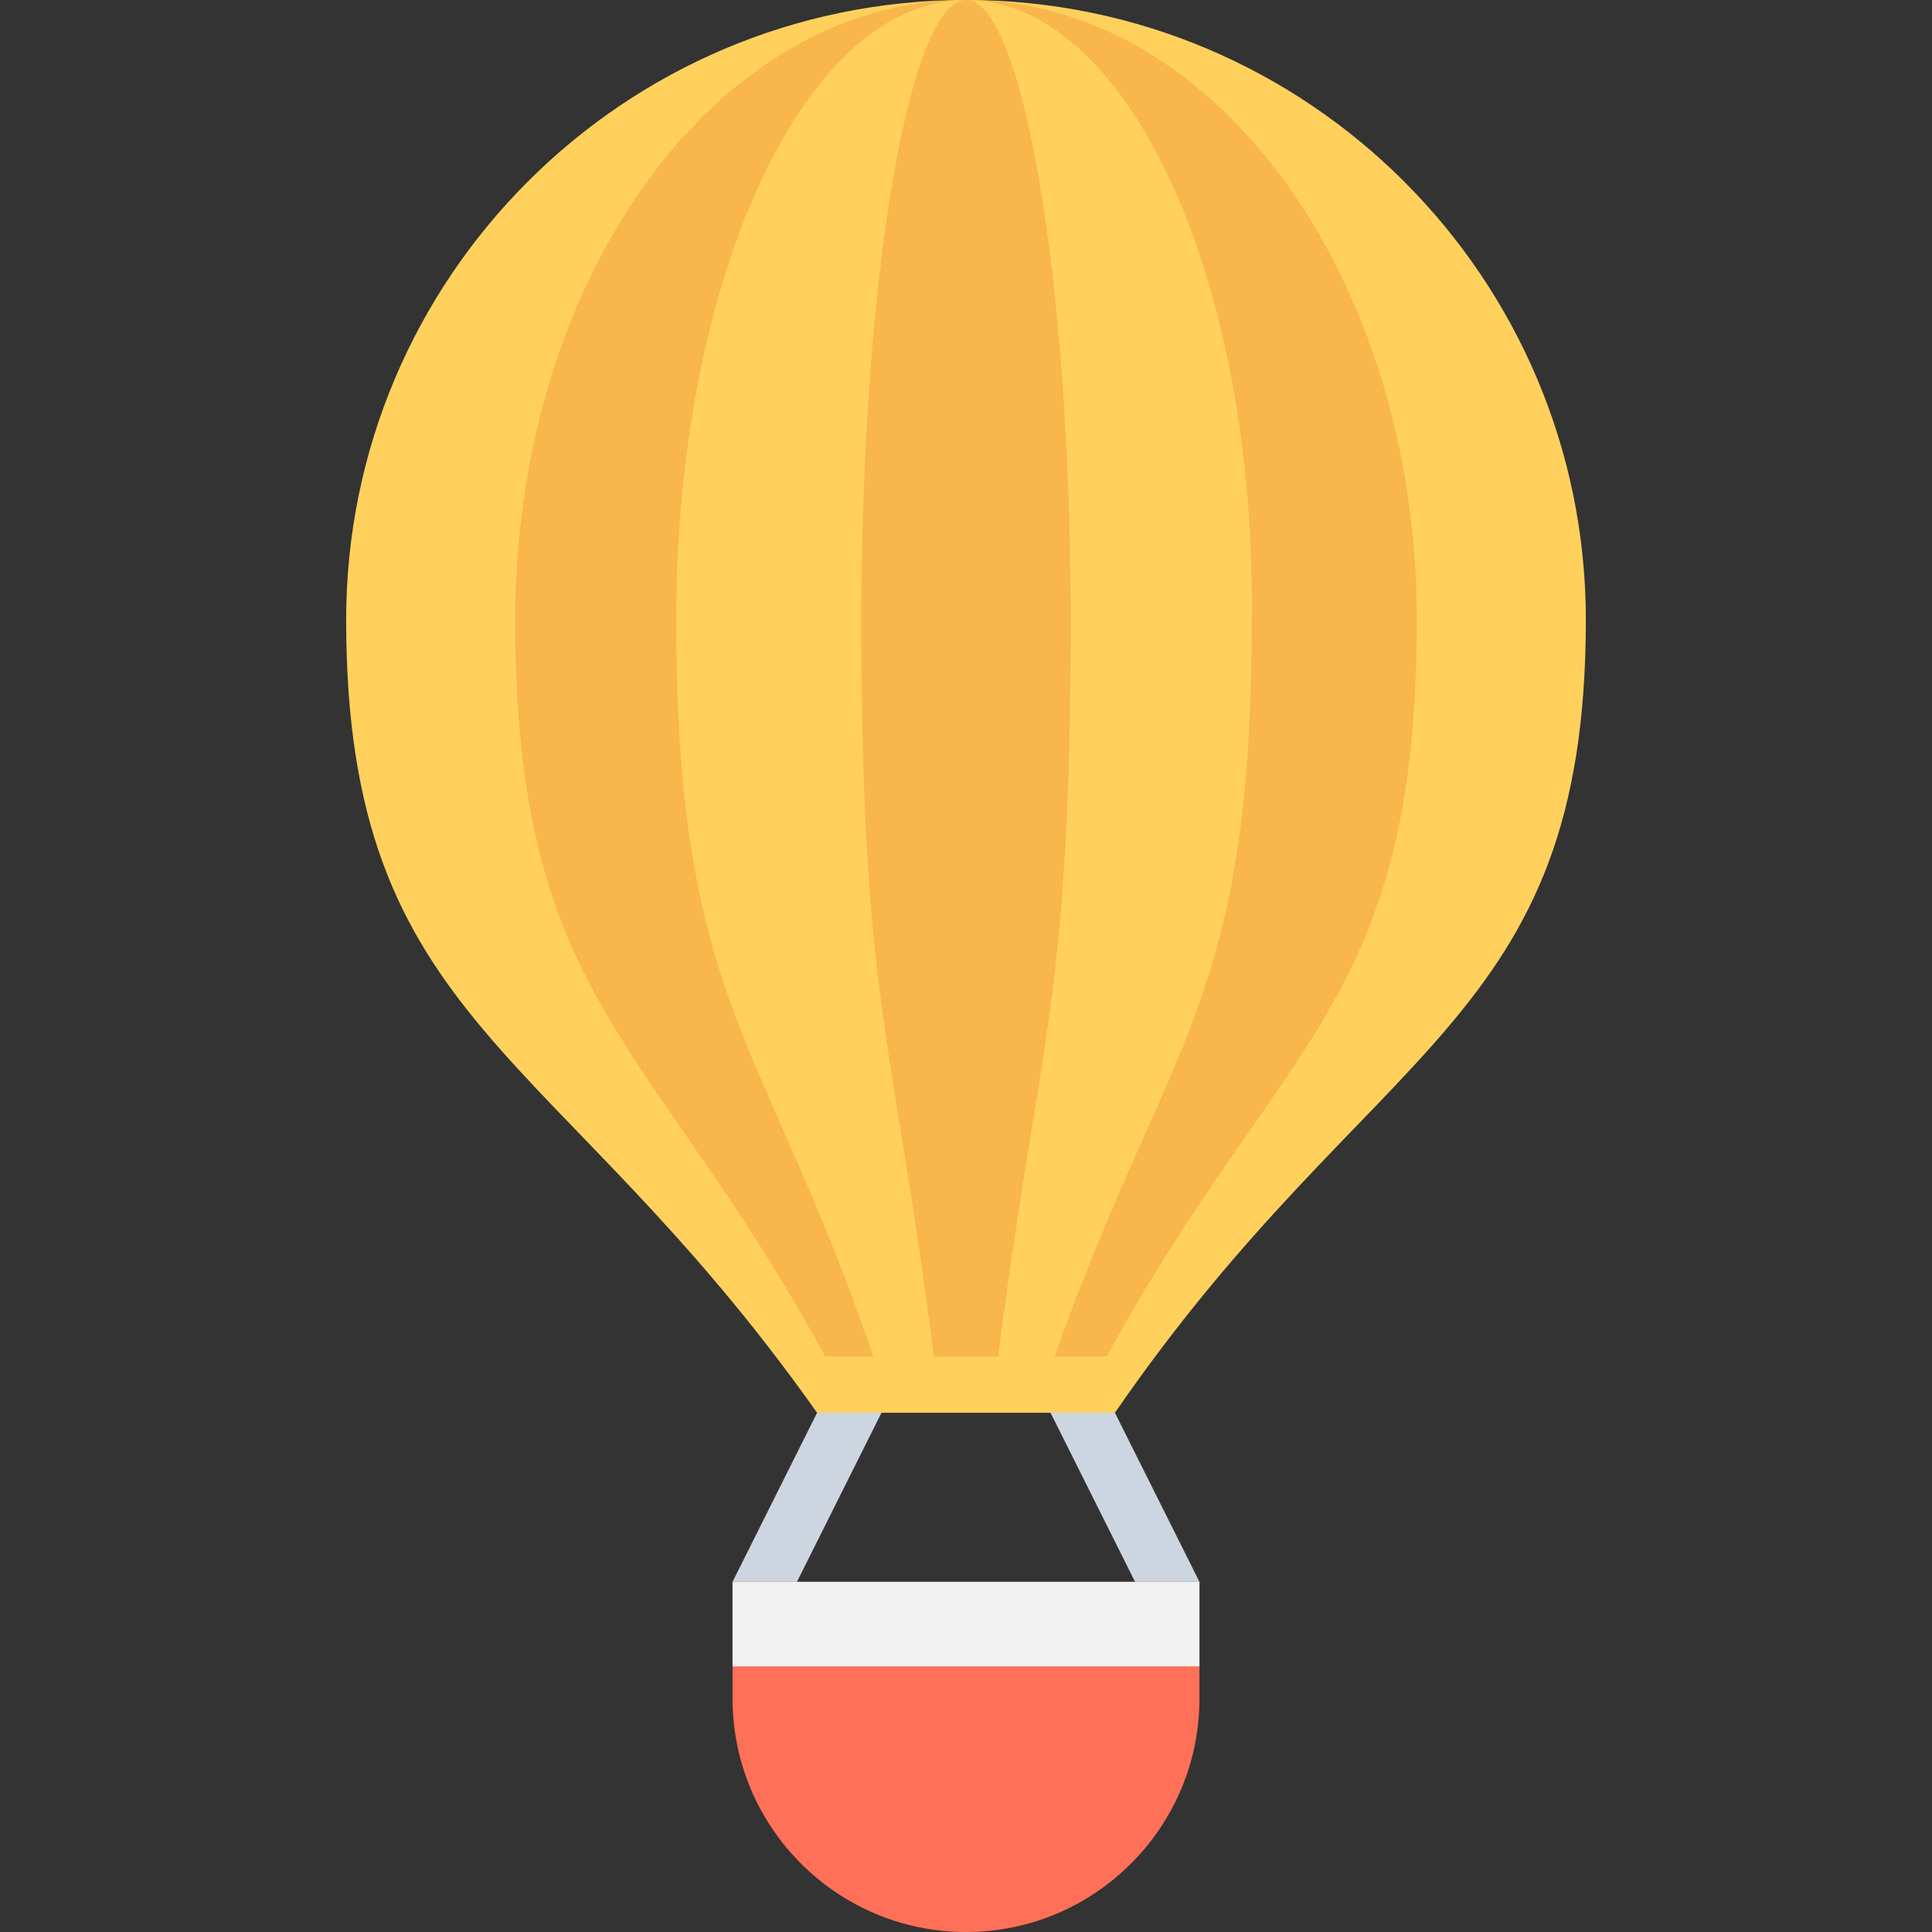 <?xml version="1.0" encoding="utf-8"?>
<!-- Generator: Adobe Illustrator 18.0.0, SVG Export Plug-In . SVG Version: 6.00 Build 0)  -->
<!DOCTYPE svg PUBLIC "-//W3C//DTD SVG 1.1//EN" "http://www.w3.org/Graphics/SVG/1.1/DTD/svg11.dtd">
<svg version="1.1" id="Layer_1" xmlns="http://www.w3.org/2000/svg" xmlns:xlink="http://www.w3.org/1999/xlink" x="0px" y="0px"
	 viewBox="0 0 48 48" enable-background="new 0 0 48 48" xml:space="preserve">
<rect x="0" y="0" width="48" height="48" fill="#333333" stroke="none"/>
<g>
	<polygon fill="#CDD6E0" points="20.7,34.3 18.2,39.3 19.8,39.3 22.1,34.7 	"/>
	<polygon fill="#CDD6E0" points="27.3,34.3 29.8,39.3 28.2,39.3 25.9,34.7 	"/>
	<path fill="#FFD15C" d="M27.7,35.1c6.4-9.3,11.7-9.6,11.7-19.7C39.4,6.9,32.5,0,24,0C15.5,0,8.6,6.9,8.6,15.4
		c0,10.1,5.2,10.5,11.7,19.7H27.7z"/>
	<path fill="#F8B64C" d="M27.5,33.7c4.3-7.9,7.7-8.7,7.7-18.3C35.2,6.9,30.2,0,24,0c-6.2,0-11.2,6.9-11.2,15.4
		c0,9.5,3.4,10.4,7.7,18.3H27.5z"/>
	<path fill="#FFD15C" d="M26.2,33.7c2.8-7.9,4.9-8.7,4.9-18.3C31.2,6.9,28,0,24,0c-4,0-7.2,6.9-7.2,15.4c0,9.5,2.2,10.4,4.9,18.3
		H26.2z"/>
	<path fill="#F8B64C" d="M24.8,33.7c1-7.9,1.8-8.7,1.8-18.3C26.6,6.9,25.4,0,24,0c-1.4,0-2.6,6.9-2.6,15.4c0,9.5,0.8,10.4,1.8,18.3
		H24.8z"/>
	<path fill="#FF7058" d="M24,48L24,48c-3.2,0-5.8-2.6-5.8-5.8v-2.9h11.6v2.9C29.8,45.4,27.2,48,24,48z"/>
	<rect x="18.2" y="39.3" fill="#F2F2F2" width="11.6" height="2.1"/>
</g>
</svg>
